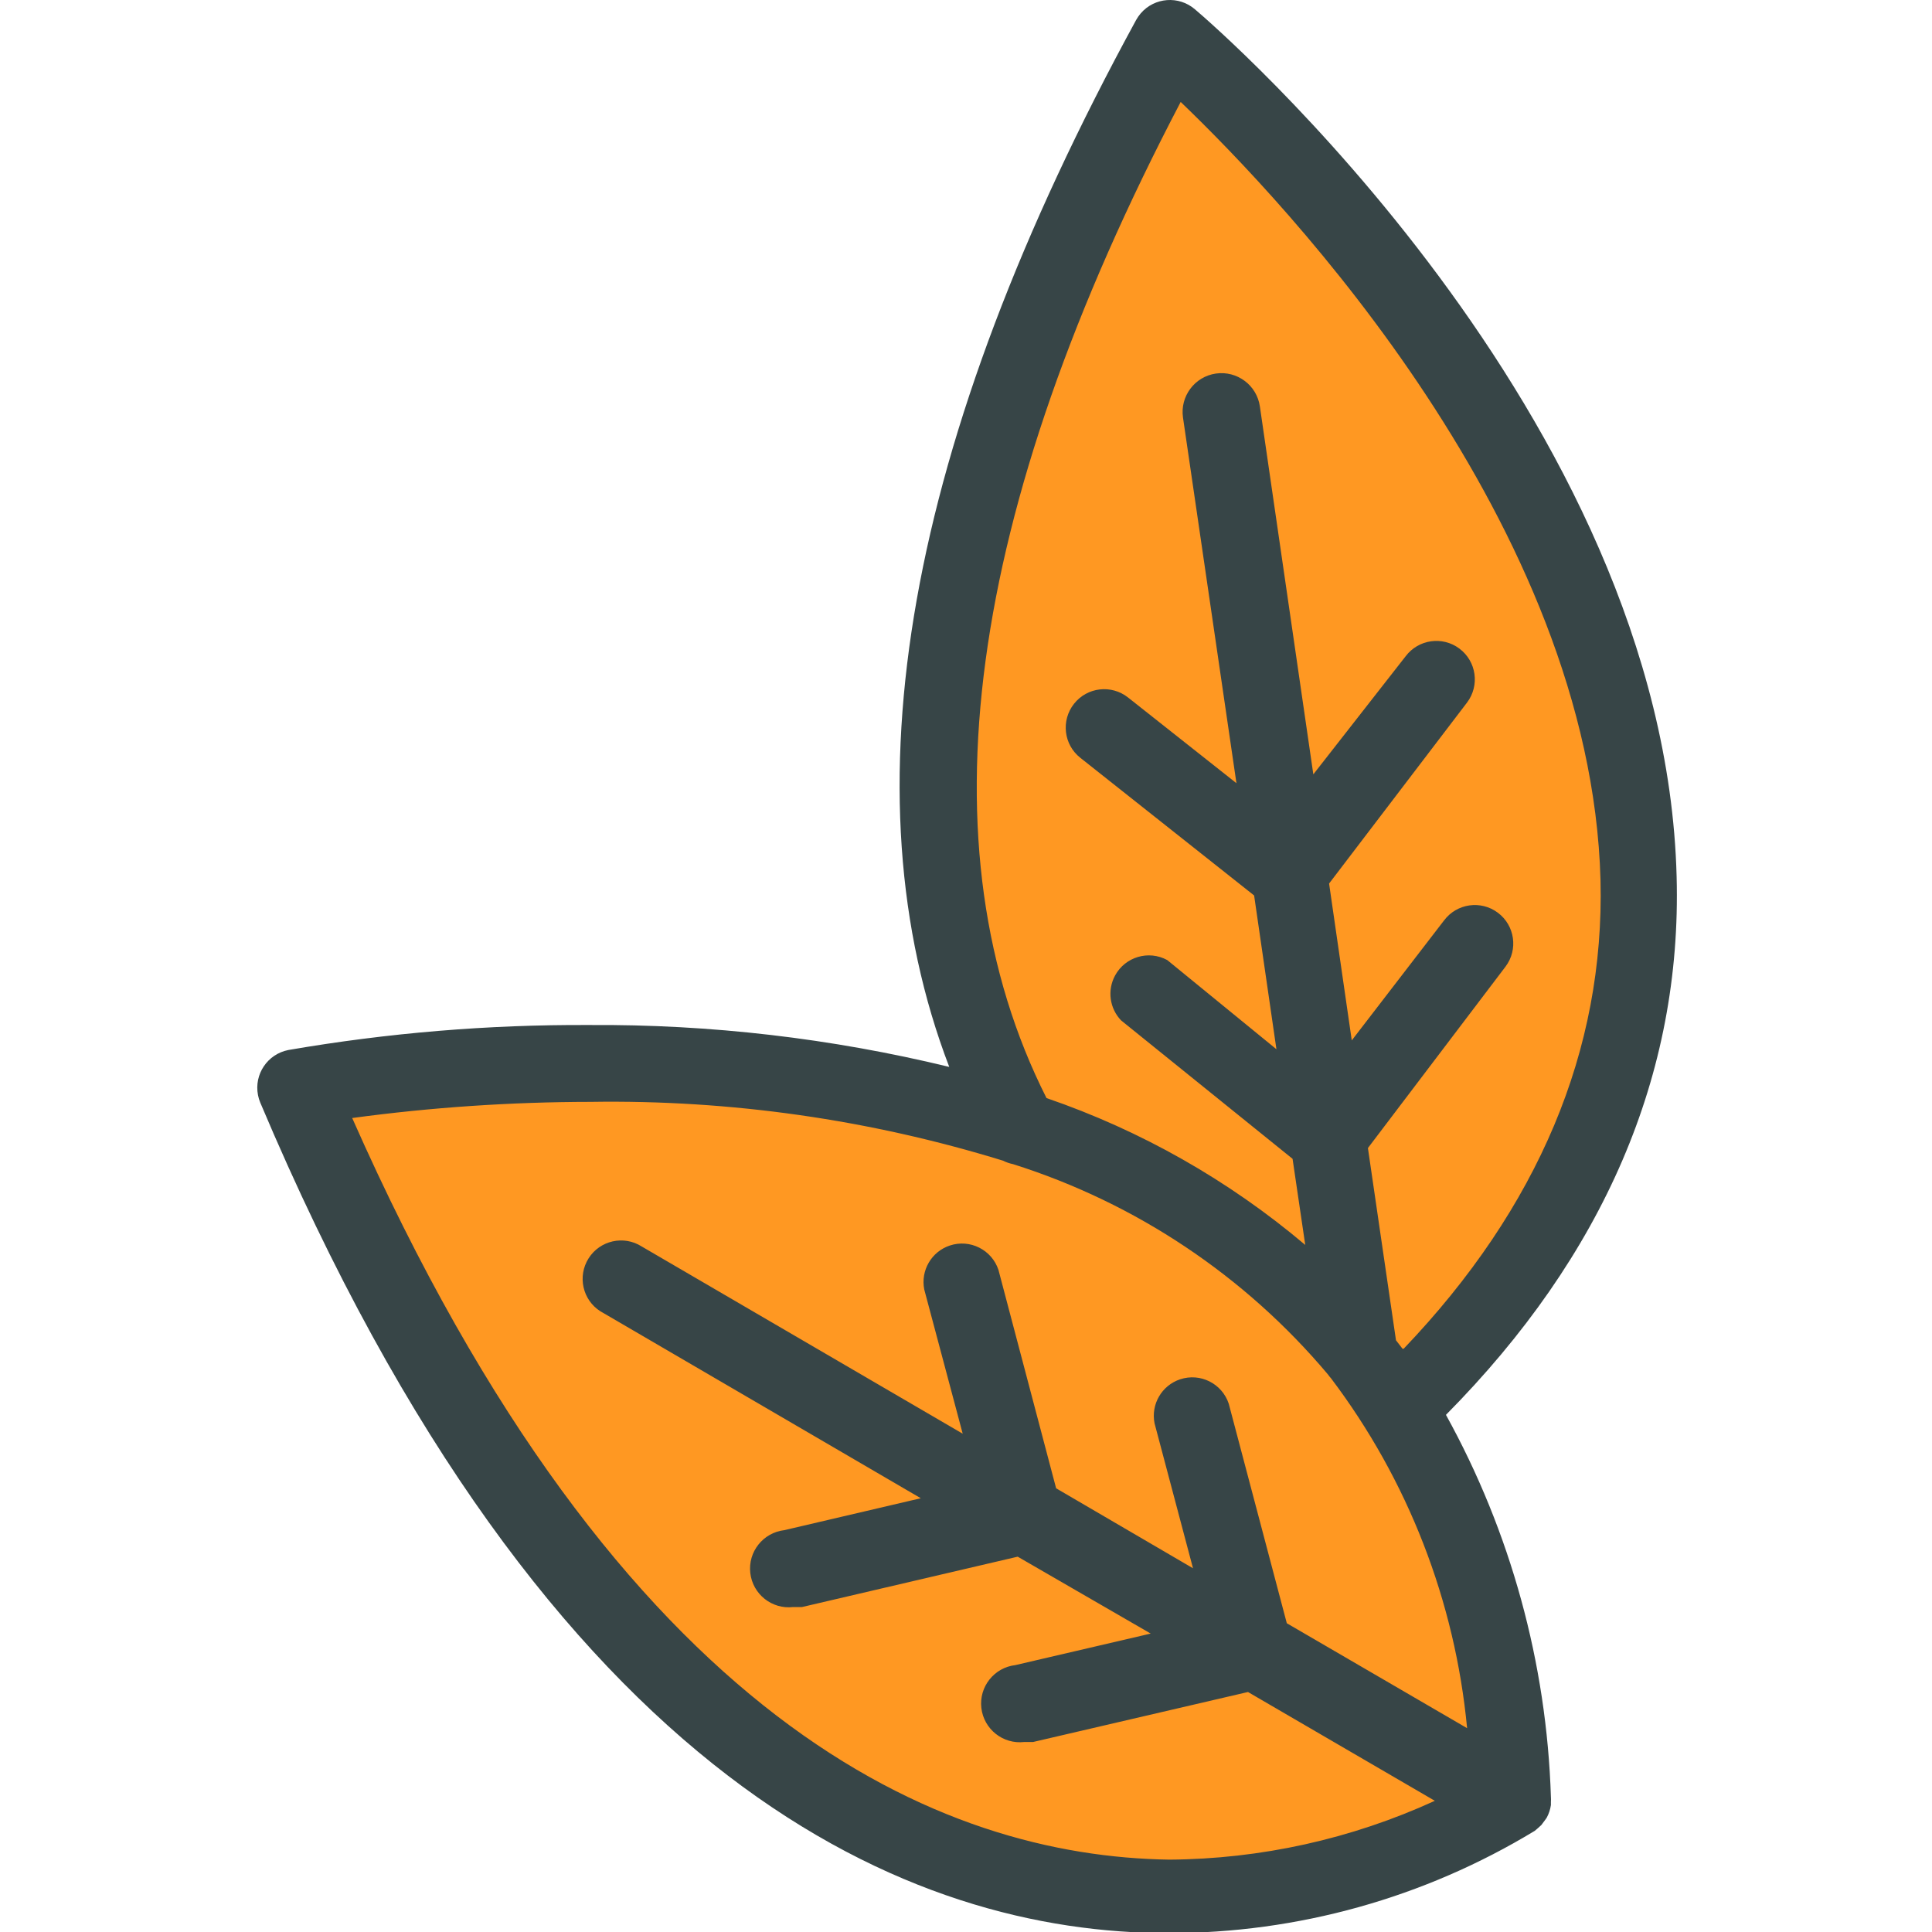 <svg xmlns="http://www.w3.org/2000/svg" height="538pt" version="1.1" viewBox="-71 0 538 538.693" width="538pt">
<g id="surface1">
<path d="M 254.43 528.281 C 188.828 528.281 94.281 491.406 16.668 316.031 L 10.883 303.062 L 25.031 301.133 C 47.555 298.078 70.258 296.535 92.992 296.523 C 132.945 295.922 172.75 301.637 210.91 313.461 L 213.699 313.461 C 250.176 325.164 282.52 347.121 306.852 376.707 L 307.496 377.457 C 330.426 407.375 344.598 443.082 348.445 480.578 L 351.23 502.02 L 332.363 510.594 C 307.922 521.902 281.359 527.938 254.43 528.281 Z M 214.125 474.684 L 278.441 459.781 Z M 261.289 394.5 L 278.551 459.996 Z M 261.289 394.5 " style=" stroke:none;fill-rule:nonzero;fill:rgb(100%,59.608%,13.333%);fill-opacity:1;" />
<path d="M 298.488 383.242 C 275.375 355.77 244.934 335.422 210.695 324.609 C 209.73 324.414 208.785 324.094 207.906 323.645 C 170.664 312.172 131.852 306.633 92.883 307.242 C 70.652 307.262 48.453 308.762 26.422 311.746 C 101.461 481.438 191.504 517.562 254.43 517.562 C 280.008 517.398 305.25 511.805 328.504 501.16 L 276.406 470.824 L 216.48 484.758 L 214.016 484.758 C 208.098 485.445 202.75 481.191 202.062 475.273 C 201.379 469.355 205.633 464.008 211.551 463.32 L 249.285 454.531 L 212.195 433.09 L 152.164 447.457 L 149.699 447.457 C 143.781 448.141 138.43 443.887 137.746 437.969 C 137.059 432.055 141.316 426.703 147.23 426.016 L 185.285 417.121 L 96.848 365.984 C 91.605 363.242 89.57 356.766 92.312 351.516 C 95.059 346.262 101.535 344.234 106.785 346.98 C 107.055 347.121 107.312 347.27 107.566 347.43 L 197.078 399.637 L 186.355 359.438 C 185.199 353.625 188.961 347.988 194.773 346.832 C 200.078 345.77 205.34 348.836 207.047 353.969 L 223.125 414.855 L 261.285 437.152 L 250.566 396.742 C 249.41 390.93 253.172 385.293 258.98 384.133 C 264.289 383.074 269.551 386.137 271.254 391.273 L 287.441 452.48 L 337.715 481.855 C 334.137 446.371 320.738 412.594 299.02 384.305 C 298.82 383.961 298.637 383.609 298.488 383.242 Z M 298.488 383.242 " style=" stroke:none;fill-rule:nonzero;fill:rgb(100%,59.608%,13.333%);fill-opacity:1;" />
<path d="M 309.637 380.242 L 307.922 377.992 L 299.133 317.316 L 339.543 263.078 L 299.023 317.316 L 269.652 115.359 L 288.305 243.996 L 236.531 203.047 L 288.305 244.102 L 307.277 374.129 L 285.84 355.371 C 265.547 338.219 242.254 324.992 217.125 316.352 L 213.055 314.957 L 211.125 311.098 C 174.035 237.348 186.684 140.871 248.32 22.953 L 254.969 10.305 L 265.688 20.168 C 300.953 54.043 383.602 143.656 386.07 244.527 C 387.461 295.125 367.953 341.863 328.184 383.883 L 319.395 393.105 Z M 309.637 380.242 " style=" stroke:none;fill-rule:nonzero;fill:rgb(100%,59.608%,13.333%);fill-opacity:1;" />
<path d="M 257.754 27.996 C 197.723 142.695 185.18 235.957 220.344 305.742 C 246.723 314.801 271.184 328.691 292.484 346.691 L 289.055 323.109 L 241.246 284.516 C 236.594 280.852 235.812 274.109 239.477 269.457 C 243.145 264.801 249.887 264.02 254.539 267.688 L 284.125 291.805 L 277.906 248.926 L 229.453 210.551 C 224.371 207.516 222.711 200.934 225.754 195.855 C 228.789 190.773 235.371 189.113 240.453 192.156 C 241.48 192.777 242.402 193.559 243.176 194.484 L 273.402 218.387 L 258.609 116.98 C 257.754 111.062 261.859 105.562 267.773 104.707 C 273.691 103.848 279.191 107.953 280.051 113.871 L 294.844 215.922 L 319.711 182.582 C 323.262 177.848 329.98 176.879 334.719 180.43 C 339.457 183.977 340.422 190.699 336.875 195.438 L 336.863 195.449 L 299.238 245.938 L 305.562 290.102 L 330.539 256.551 C 334.117 251.609 341.035 250.504 345.977 254.086 C 350.918 257.664 352.02 264.582 348.441 269.52 L 310.602 320.227 L 318.426 373.824 L 320.246 376.184 C 357.766 336.949 376.418 292.891 375.133 245.082 C 372.238 146.02 287.23 56.188 257.754 27.996 Z M 257.754 27.996 " style=" stroke:none;fill-rule:nonzero;fill:rgb(100%,59.608%,13.333%);fill-opacity:1;" />
<path d="M 261.828 2.59 C 257.336 -1.27 250.57 -0.754 246.711 3.734 C 246.219 4.305 245.789 4.938 245.426 5.59 C 181.109 123.508 164.062 221.055 193.328 297.484 C 160.449 289.5 126.715 285.578 92.883 285.801 C 64.789 285.664 36.746 288 9.059 292.77 C 3.246 293.906 -0.547 299.535 0.59 305.344 C 0.727 306.074 0.941 306.781 1.23 307.457 C 82.059 498.91 183.465 539 254.43 539 C 290.445 539.031 325.789 529.172 356.586 510.484 L 357.34 509.844 L 358.41 508.879 L 359.375 507.59 L 359.91 506.84 C 360.512 505.734 360.906 504.547 361.09 503.305 C 361.09 503.305 361.09 502.766 361.09 502.445 C 361.121 501.984 361.121 501.512 361.09 501.051 C 359.91 463.715 349.879 427.195 331.824 394.5 C 375.777 350.117 397.645 299.629 396.141 244.422 C 392.82 115.68 267.188 7.09 261.828 2.59 Z M 337.723 481.863 L 287.449 452.602 L 271.262 391.391 C 269.395 385.773 263.34 382.719 257.711 384.586 C 252.578 386.289 249.512 391.551 250.574 396.859 L 261.293 437.273 L 223.129 414.977 L 207.051 354.086 C 205.188 348.469 199.129 345.414 193.5 347.281 C 188.367 348.984 185.301 354.25 186.363 359.555 L 197.082 399.754 L 107.574 347.547 C 102.578 344.375 95.953 345.844 92.781 350.84 C 89.609 355.836 91.078 362.461 96.07 365.633 C 96.328 365.793 96.586 365.945 96.855 366.082 L 185.398 417.75 L 147.344 426.648 C 141.426 427.336 137.172 432.684 137.855 438.602 C 138.543 444.52 143.895 448.773 149.809 448.086 L 152.277 448.086 L 212.414 434.043 L 249.504 455.484 L 211.77 464.273 C 205.852 464.961 201.598 470.309 202.281 476.227 C 202.969 482.145 208.32 486.398 214.234 485.715 L 216.699 485.715 L 276.625 471.777 L 328.723 502.113 C 305.469 512.758 280.227 518.355 254.648 518.516 C 191.512 517.551 101.895 481.426 26.855 311.734 C 48.883 308.754 71.086 307.254 93.316 307.23 C 132.285 306.621 171.098 312.16 208.34 323.633 C 209.219 324.082 210.16 324.402 211.129 324.598 C 245.367 335.414 275.809 355.758 298.922 383.234 C 299.18 383.609 299.469 383.973 299.777 384.305 C 321.227 412.68 334.355 446.457 337.723 481.863 Z M 319.711 376.062 L 317.891 373.703 L 310.066 320.105 L 348.441 269.508 C 352 264.77 351.047 258.059 346.309 254.5 C 341.57 250.941 334.859 251.895 331.301 256.633 L 331.289 256.645 L 305.562 290.09 L 299.238 246.355 L 337.723 195.863 C 341.281 191.125 340.328 184.414 335.59 180.855 C 330.852 177.297 324.141 178.254 320.582 182.988 L 320.57 183 L 294.844 215.91 L 279.941 113.324 C 279.086 107.406 273.586 103.301 267.668 104.156 C 261.75 105.016 257.645 110.516 258.504 116.434 L 273.406 218.375 L 243.176 194.473 C 238.523 190.805 231.781 191.586 228.113 196.242 C 224.449 200.895 225.23 207.637 229.883 211.301 L 278.336 249.68 L 284.555 292.555 L 254.109 267.688 C 248.91 264.859 242.402 266.785 239.574 271.984 C 237.344 276.082 238.02 281.152 241.246 284.516 L 289.055 323.109 L 292.59 347.121 C 271.293 329.121 246.828 315.227 220.449 306.172 C 185.289 236.492 197.828 143.125 257.859 28.426 C 287.23 56.617 372.238 146.34 374.918 245.391 C 376.098 292.77 357.551 336.828 320.035 376.062 Z M 319.711 376.062 " style=" stroke:none;fill-rule:nonzero;fill:rgb(21.569%,27.059%,27.843%);fill-opacity:1;" />
</g>
</svg>